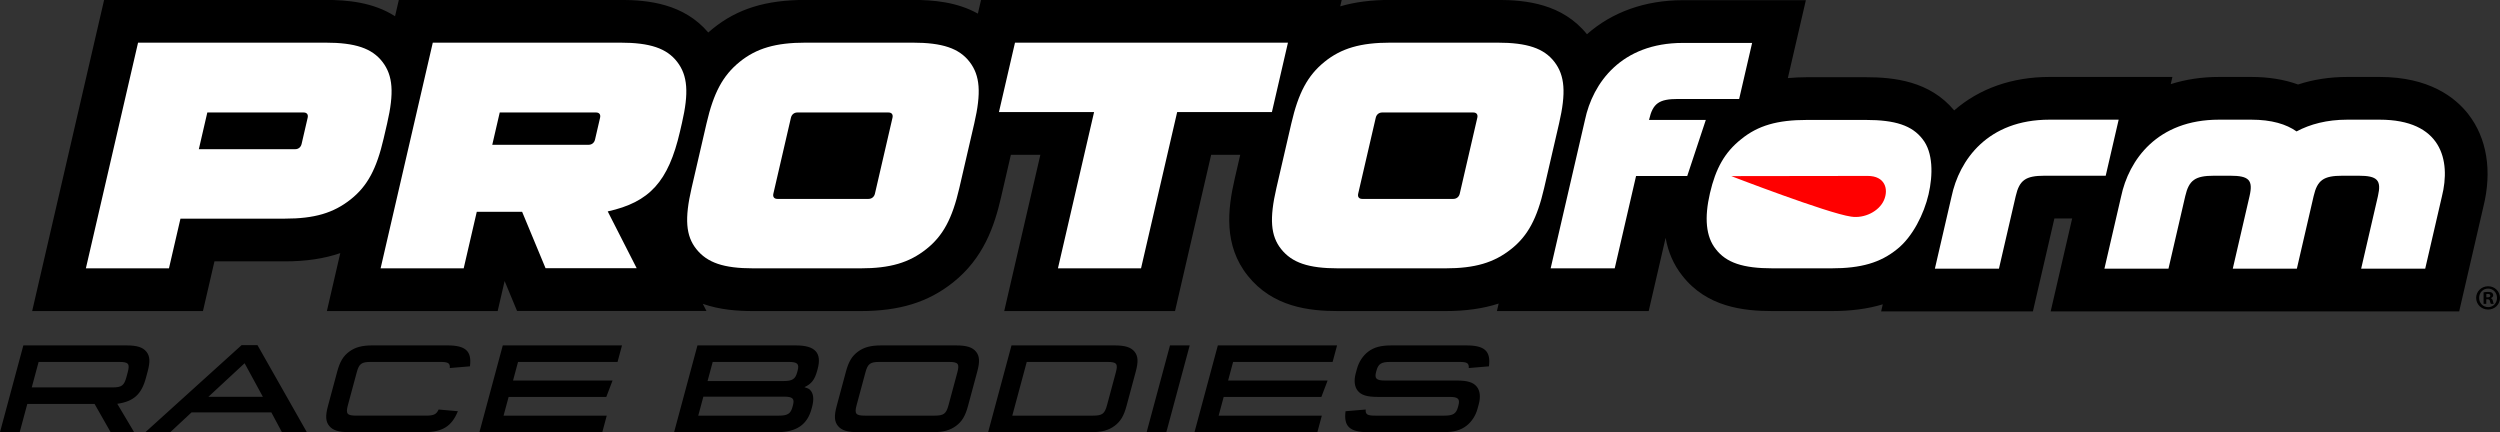<?xml version="1.0" encoding="UTF-8"?>
<!DOCTYPE svg PUBLIC "-//W3C//DTD SVG 1.1//EN" "http://www.w3.org/Graphics/SVG/1.1/DTD/svg11.dtd">
<!-- Creator: CorelDRAW -->
<svg xmlns="http://www.w3.org/2000/svg" xml:space="preserve" width="6in" height="1.037in" version="1.1" style="shape-rendering:geometricPrecision; text-rendering:geometricPrecision; image-rendering:optimizeQuality; fill-rule:evenodd; clip-rule:evenodd"
viewBox="0 0 6000 1037"
 xmlns:xlink="http://www.w3.org/1999/xlink"
 xmlns:xodm="http://www.corel.com/coreldraw/odm/2003">
 <rect x="0" y="0" width="6000" height="1037" fill="#333333" stroke="none"/>
 <defs>
  <style type="text/css">
   <![CDATA[
    .fil0 {fill:black;fill-rule:nonzero}
    .fil2 {fill:red;fill-rule:nonzero}
    .fil1 {fill:white;fill-rule:nonzero}
   ]]>
  </style>
 </defs>
 <g id="Layer_x0020_1">
  <path class="fil0" d="M5923.93 274.01c-31.74,-40.75 -94.42,-89.33 -212.91,-89.33l-77.45 0c-42.06,0 -81.64,6.08 -118.23,18.11 -33.04,-12.03 -70.66,-18.11 -112.44,-18.11l-77.43 0c-41.08,0 -79.89,5.85 -115.7,17.23l3.99 -17.23 -295.19 0c-89.5,0 -168.25,27.78 -228.52,80.28 -58.63,-70.26 -143.81,-79.65 -212.2,-79.65l-141.26 0c-16.07,0 -31.15,0.85 -45.78,2.09l14.18 -61.29 29.07 -125.65 -295.22 0c-90.3,0 -169.65,28.28 -230.13,81.71 -58.8,-72.75 -145.41,-82.36 -214.72,-82.36l-257.22 0c-45.57,0 -84.97,5.06 -120.24,15.42l3.56 -15.42 -865.61 0 -7.61 32.92c-50.24,-28.19 -107.65,-32.92 -156.47,-32.92l-257.22 0c-95.11,0 -163.8,21.33 -222.72,69.15 -3.63,2.96 -7.17,5.96 -10.61,9.02 -58.73,-68.89 -143.27,-78.17 -211.23,-78.17l-531.45 0 -9.07 39.17c-52.56,-33.71 -114.59,-39.17 -166.82,-39.17l-531.42 0 -18.38 79.44 -125.26 541.66 -29.05 125.66 409.9 0 18.38 -79.44 9.21 -39.85 168.94 0c51.02,0 94.36,-6.52 133.07,-19.83l-3.13 13.47 -29.05 125.66 409.89 0 16.69 -72.11 3.59 8.61 26.25 63.19 454.54 0 -8.72 -17.07c40.87,14.45 83.64,17.38 121.19,17.38l257.22 0c93.75,0 162.16,-21.11 221.83,-68.47 73.58,-58.3 99.59,-135.65 115.31,-203.63l23.78 -102.89 70.79 0 -57.68 249.33 -29.05 125.66 409.93 0 18.36 -79.44 68.34 -295.55 69.8 0 -13.1 56.66c-17.25,74.57 -27.04,160.65 31.21,233.54 60.01,75.13 147.39,84.79 216.82,84.79l257.22 0c48.81,0 90.65,-5.9 128.07,-18.05l-4.19 18.05 364.26 0 18.37 -79.44 22.27 -96.36c6.08,34.3 19.26,64.54 39.66,90.36 58.7,75.7 146.81,85.44 217.08,85.44l141.25 0c46.82,0 87.2,-5.25 123.19,-16.22l-3.91 16.96 364.22 0 18.37 -79.44 33.22 -143.58 42.65 0 -22.52 97.38 -29.06 125.64 980.42 0 18.37 -79.44 39.74 -171.85c21.37,-85.71 8.49,-164.5 -36.24,-222z"/>
  <path class="fil1" d="M4477.85 287.85l-141.27 0c-71.09,0 -117.43,13.44 -157.66,46.12 -39.99,31.72 -61.44,70.88 -75.06,129.78 -13.62,58.86 -9.88,104.23 14.02,134.15 25.12,32.66 65.24,46.11 136.33,46.11l141.26 0c71.12,0 117.47,-13.45 157.7,-46.11 37.22,-29.52 64.53,-84.63 75.39,-131.54 10.84,-46.94 10.98,-100.68 -14.36,-132.4 -25.11,-32.68 -65.26,-46.12 -136.36,-46.12zm1233.17 -0.63l-77.44 0c-49.05,0 -89.18,10.76 -121.84,28.18 -24.6,-17.42 -59.77,-28.18 -108.83,-28.18l-77.43 0c-147.94,0 -216.41,96.44 -234.93,184.84l-39.94 172.7 153.74 0 40.24 -173.99c8.91,-38.45 23.82,-49.02 68.97,-49.02l39.04 0c45.15,0 55.2,10.57 46.31,49.02l-40.24 173.99 153.8 0 40.24 -173.99c8.87,-38.45 23.81,-49.02 68.97,-49.02l39.02 0c45.15,0 55.18,10.57 46.32,49.02l-40.25 173.99 153.74 0 39.93 -172.7c22.35,-88.4 -1.51,-184.84 -149.43,-184.84zm-626.23 0l-166.22 0c-147.93,0 -216.39,96.44 -234.91,184.84l-39.93 172.7 153.74 0 40.24 -173.99c8.89,-38.45 23.81,-49.02 68.97,-49.02l147.02 0 31.1 -134.53zm-1126.81 -0.69c8.88,-38.42 23.83,-48.98 68.97,-48.98l147.02 0 31.12 -134.53 -166.25 0c-147.93,0 -216.37,96.42 -234.91,184.84l-82.36 356.17 153.76 0 51.23 -221.66 122.82 0 44.56 -134.5 -136.26 0 0.3 -1.33z"/>
  <path class="fil1" d="M2190.38 102.37l-257.22 0c-71.31,0 -117.77,13.48 -158.1,46.22 -40.32,32.76 -62.44,74.2 -79.37,147.42l-35.92 155.34c-16.93,73.23 -13.99,114.65 11.43,146.44 26.14,32.76 65.41,46.23 136.7,46.23l257.23 0c71.3,0 116.81,-13.47 158.09,-46.23 40.12,-31.78 62.21,-73.21 79.14,-146.44l35.92 -155.34c16.94,-73.22 14,-114.66 -11.18,-147.42 -25.2,-32.74 -65.43,-46.22 -136.72,-46.22zm-48.39 180.16l-42.15 182.3c-1.78,7.69 -7.73,12.54 -15.44,12.54l-218.69 0c-7.7,0 -11.39,-4.85 -9.63,-12.54l42.15 -182.3c1.79,-7.71 7.74,-12.56 15.43,-12.56l218.69 0c7.71,0 11.41,4.85 9.63,12.56zm-653.39 -180.16l-449.91 0 -125.25 541.65 199.42 0 31.38 -135.65 108.87 0 56.22 135.35 218.71 0 -69.52 -136.32c100.5,-22.15 145.57,-71.28 173.44,-191.72l4.76 -20.66c16.71,-72.24 13.78,-113.68 -11.41,-146.43 -25.18,-32.74 -65.41,-46.22 -136.71,-46.22zm-48.41 180.16l-12.12 52.43c-1.78,7.7 -7.7,12.53 -15.41,12.53l-231.22 0 17.91 -77.52 231.23 0c7.7,0 11.39,4.85 9.61,12.56zm-511.01 13.48c16.91,-73.22 14,-114.66 -11.21,-147.42 -25.19,-32.74 -65.41,-46.22 -136.72,-46.22l-449.9 0 -125.26 541.65 199.42 0 27.59 -119.28 250.48 0c71.31,0 116.82,-13.5 158.11,-46.25 40.12,-31.78 62.21,-73.19 79.14,-146.43l8.35 -36.05zm-190.77 -13.48l-14.57 63.03c-1.79,7.71 -7.7,12.51 -15.4,12.51l-231.23 0 20.37 -88.1 231.21 0c7.7,0 11.41,4.85 9.62,12.56zm2855.56 -180.16l-257.23 0c-71.31,0 -117.77,13.48 -158.11,46.22 -40.33,32.76 -62.44,74.2 -79.37,147.42l-35.91 155.34c-16.94,73.23 -13.98,114.65 11.41,146.44 26.15,32.76 65.42,46.23 136.7,46.23l257.22 0c71.29,0 116.8,-13.47 158.1,-46.23 40.09,-31.78 62.21,-73.21 79.15,-146.44l35.92 -155.34c16.93,-73.22 13.97,-114.66 -11.19,-147.42 -25.19,-32.74 -65.44,-46.22 -136.71,-46.22zm-48.4 180.16l-42.16 182.3c-1.78,7.69 -7.72,12.54 -15.43,12.54l-218.69 0c-7.7,0 -11.4,-4.85 -9.64,-12.54l42.17 -182.3c1.78,-7.71 7.72,-12.56 15.42,-12.56l218.69 0c7.71,0 11.4,4.85 9.64,12.56zm-1109.57 -180.16l-38.54 166.67 228.33 0 -86.73 374.98 199.43 0 86.7 -374.98 227.37 0 38.54 -166.67 -655.11 0z"/>
  <path class="fil2" d="M4482.61 422.22c-41.38,0 -327.59,0.45 -327.59,0.45 0,0 231.42,89.31 287.61,97.22 31.77,5.02 67.08,-12.57 78.85,-39.36 11.74,-26.75 2.48,-58.31 -38.87,-58.31z"/>
  <path class="fil0" d="M76.19 929.8l193.57 0c22.28,0 28.18,-4.36 33.73,-24.97l3.03 -11.23c5.54,-20.61 1.99,-24.97 -20.3,-24.97l-193.56 0 -16.46 61.17zm227.45 -100.82c24.99,0 39.02,4.38 47.65,14.98 8.63,10.62 9.41,24.03 3.1,47.43l-4.19 15.63c-10.6,39.33 -29.41,56.47 -68.74,62.11l40.44 68.04 -56.41 0 -38.51 -67.73 -161.47 0 -18.24 67.73 -47.3 0 56.05 -208.2 247.61 0zm283.42 42.76l-86.88 80.55 130.72 0 -43.84 -80.55zm-127.37 117.98l-50.94 47.45 -59.79 0 230.85 -208.81 38.18 0 118.42 208.81 -59.78 0 -25.39 -47.45 -191.54 0zm619.85 -106.43c0.83,-11.86 -3.83,-14.67 -23.07,-14.67l-166.53 0c-22.3,0 -28.21,4.37 -33.75,24.97l-21.28 78.98c-5.54,20.59 -1.99,24.95 20.32,24.95l166.53 0c19.25,0 25.41,-2.8 30.98,-14.67l46.18 4.07c-14.9,36.52 -37.17,50.25 -81.09,50.25l-180.04 0c-25,0 -39.03,-4.36 -47.67,-14.99 -8.61,-10.6 -9.4,-24.03 -3.02,-47.74l22.27 -82.74c6.39,-23.72 14.4,-37.12 28.73,-47.75 14.33,-10.6 30.71,-14.99 55.71,-14.99l180.06 0c43.89,0 58.79,13.75 54.02,50.26l-48.37 4.06zm163.75 -14.66l-12 44.64 238.81 0 -14.96 39.31 -234.43 0 -12.12 44.94 247.61 0 -10.66 39.65 -294.91 0 56.03 -208.2 286.12 0 -10.66 39.65 -238.83 0zm454.86 45.87l182.41 0c20.94,0 28.29,-4.68 32.67,-20.9l1.08 -4.05c4.36,-16.24 -0.46,-20.92 -21.39,-20.92l-182.41 0 -12.36 45.87zm-22.34 83.03l193.56 0c20.95,0 28.28,-4.67 32.64,-20.92l1.02 -3.73c4.36,-16.22 -0.44,-20.93 -21.39,-20.93l-193.56 0 -12.27 45.58zm285.46 -107.98c-5.8,21.52 -13.64,31.83 -30.6,39.63 7.19,2.17 10.48,3.74 13.18,6.24 8.55,8.44 10.26,22.15 5.06,41.52l-1.09 4.06c-10.34,38.37 -36.41,56.18 -82.35,56.18l-247.62 0 56.04 -208.2 236.48 0c45.94,0 62.43,17.79 52.01,56.5l-1.09 4.07zm149.58 -20.92c-22.31,0 -28.21,4.36 -33.76,24.97l-21.27 78.98c-5.54,20.59 -1.99,24.95 20.31,24.95l166.54 0c22.28,0 28.2,-4.36 33.74,-24.95l21.26 -78.98c5.54,-20.61 1.98,-24.97 -20.3,-24.97l-166.53 0zm212.34 105.82c-6.37,23.71 -14.38,37.14 -28.72,47.74 -14.34,10.63 -30.72,14.99 -55.72,14.99l-180.04 0c-25.02,0 -39.04,-4.36 -47.67,-14.99 -8.62,-10.6 -9.39,-24.03 -3.02,-47.74l22.27 -82.73c6.39,-23.72 14.4,-37.13 28.73,-47.75 14.33,-10.61 30.71,-14.98 55.72,-14.98l180.06 0c24.99,0 39.01,4.38 47.65,14.98 8.61,10.62 9.39,24.03 3.01,47.75l-22.28 82.73zm106.31 23.08l193.56 0c22.3,0 28.2,-4.36 33.74,-24.95l21.25 -78.98c5.56,-20.61 2,-24.97 -20.3,-24.97l-193.56 0 -34.7 128.9zm245.68 -168.55c25,0 39.04,4.38 47.67,14.98 8.63,10.62 9.4,24.03 3.01,47.74l-22.26 82.74c-6.37,23.72 -14.39,37.15 -28.74,47.74 -14.34,10.62 -30.72,14.99 -55.71,14.99l-247.61 0 56.04 -208.2 247.6 0zm124.04 208.2l-47.29 0 56.04 -208.2 47.31 0 -56.06 208.2zm160.24 -168.55l-12.01 44.64 238.82 0 -14.97 39.31 -234.43 0 -12.12 44.94 247.63 0 -10.67 39.65 -294.91 0 56.03 -208.2 286.13 0 -10.68 39.65 -238.81 0zm318.22 114.22c-0.83,11.87 3.81,14.68 23.09,14.68l165.84 0c20.95,0 28.29,-4.68 32.66,-20.92l0.84 -3.11c4.37,-16.22 -0.45,-20.92 -21.39,-20.92l-172.61 0c-25.35,0 -39.37,-4.36 -47.67,-14.97 -7.61,-9.37 -9.31,-24.35 -4.86,-40.9l3.11 -11.55c4.48,-16.53 14.24,-31.5 26.97,-41.19 14.01,-10.61 30.38,-14.98 55.72,-14.98l180.04 0c43.91,0 58.8,13.74 54.03,50.25l-48.37 4.05c0.49,-11.85 -3.82,-14.65 -23.07,-14.65l-165.87 0c-20.94,0 -28.28,4.67 -32.64,20.91l-0.76 2.79c-4.37,16.24 0.44,20.93 21.39,20.93l172.62 0c25.34,0 39.35,4.37 47.66,14.99 7.61,9.37 9.31,24.34 4.78,41.2l-3.11 11.54c-4.46,16.54 -14.22,31.54 -26.98,41.2 -14,10.62 -30.38,14.99 -55.71,14.99l-180.04 0c-43.94,0 -58.81,-13.74 -54.04,-50.26l48.37 -4.07z"/>
  <path class="fil0" d="M5967.2 713.67l3.06 0c3.57,0 6.46,-1.19 6.46,-4.07 0,-2.55 -1.87,-4.24 -5.94,-4.24 -1.7,0 -2.89,0.17 -3.57,0.34l0 7.97zm-0.17 15.62l-6.45 0 0 -27.67c2.55,-0.52 6.11,-1.02 10.69,-1.02 5.26,0 7.63,0.85 9.69,2.2 1.52,1.19 2.71,3.4 2.71,5.94 0,3.23 -2.39,5.6 -5.76,6.62l0 0.33c2.7,0.86 4.24,3.05 5.09,6.81 0.85,4.24 1.35,5.94 2.04,6.78l-6.96 0c-0.85,-1.02 -1.35,-3.39 -2.22,-6.62 -0.49,-3.05 -2.2,-4.41 -5.76,-4.41l-3.06 0 0 11.03zm4.24 -36.67c-12.22,0 -21.39,10.03 -21.39,22.24 0,12.4 9.17,22.24 21.73,22.24 12.24,0.17 21.23,-9.84 21.23,-22.24 0,-12.22 -9,-22.24 -21.39,-22.24l-0.17 0zm0.33 -5.59c15.97,0 28.36,12.39 28.36,27.84 0,15.79 -12.39,28.01 -28.52,28.01 -15.95,0 -28.69,-12.22 -28.69,-28.01 0,-15.45 12.74,-27.84 28.69,-27.84l0.16 0z"/>
 </g>
</svg>
